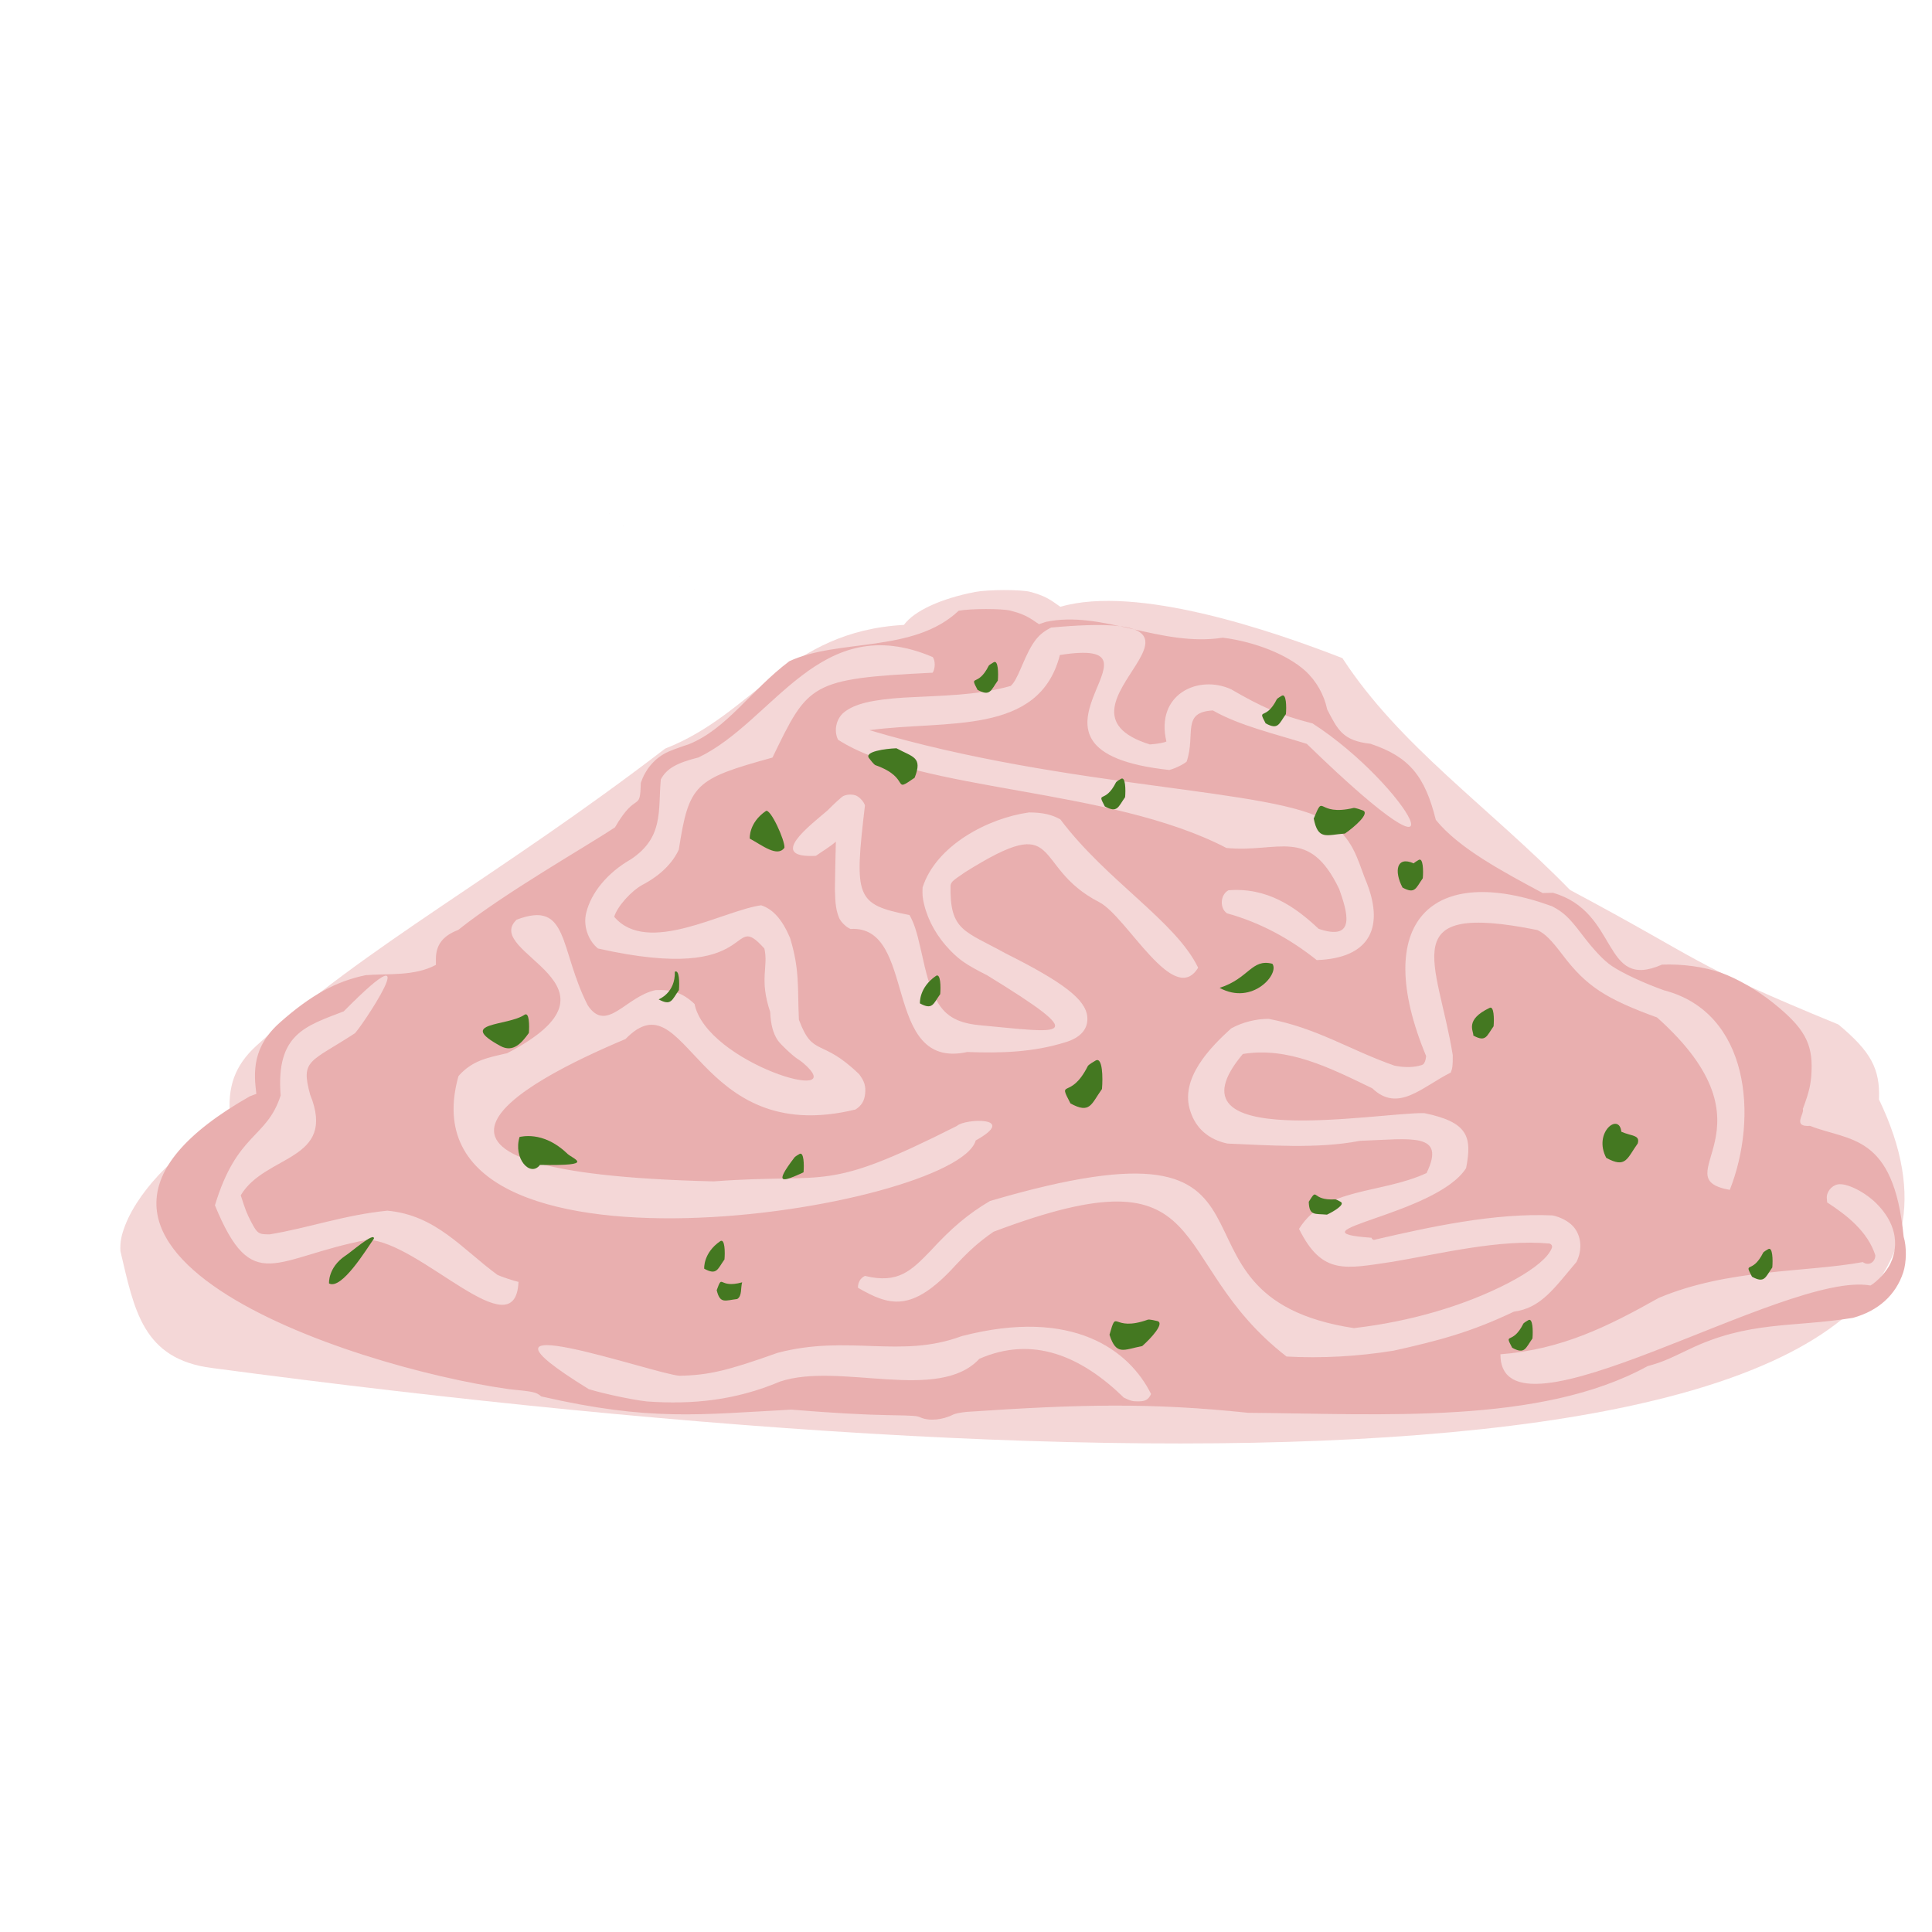 <?xml version="1.0" encoding="UTF-8" standalone="no"?>
<!-- Created with Inkscape (http://www.inkscape.org/) -->

<svg
   width="64"
   height="64"
   viewBox="0 0 16.933 16.933"
   version="1.1"
   id="svg5"
   inkscape:version="1.2 (dc2aedaf03, 2022-05-15)"
   sodipodi:docname="chair_persillee.svg"
   xmlns:inkscape="http://www.inkscape.org/namespaces/inkscape"
   xmlns:sodipodi="http://sodipodi.sourceforge.net/DTD/sodipodi-0.dtd"
   xmlns="http://www.w3.org/2000/svg"
   xmlns:svg="http://www.w3.org/2000/svg">
  <sodipodi:namedview
     id="namedview7"
     pagecolor="#ffffff"
     bordercolor="#666666"
     borderopacity="1.0"
     inkscape:pageshadow="2"
     inkscape:pageopacity="0.0"
     inkscape:pagecheckerboard="0"
     inkscape:document-units="mm"
     showgrid="false"
     units="px"
     inkscape:zoom="16.000001"
     inkscape:cx="43.062497"
     inkscape:cy="44.249997"
     inkscape:window-width="1920"
     inkscape:window-height="1017"
     inkscape:window-x="3832"
     inkscape:window-y="-8"
     inkscape:window-maximized="1"
     inkscape:current-layer="g11274"
     inkscape:showpageshadow="2"
     inkscape:deskcolor="#d1d1d1" />
  <defs
     id="defs2" />
  <g
     inkscape:label="Calque 1"
     inkscape:groupmode="layer"
     id="layer1">
    <g
       id="g4128"
       transform="translate(-0.631,0.126)">
      <g
         id="g5578"
         transform="translate(0.089,0.089)">
        <g
           id="g7501"
           transform="translate(-0.063,0.947)">
          <g
             id="g9467"
             transform="translate(-0.089,-0.803)">
            <g
               id="g10302"
               transform="translate(0.312,-0.045)">
              <g
                 id="g11479"
                 transform="translate(-0.126,0.063)">
                <g
                   id="g11873"
                   transform="translate(-0.236,0.665)">
                  <g
                     id="g12382"
                     transform="translate(-121.985,-82.268)">
                    <g
                       id="g13305"
                       transform="matrix(0.133,0,0,0.133,114.639,78.216)">
                      <g
                         id="g17429"
                         transform="translate(0.905,5.664)">
                        <g
                           id="g18595"
                           transform="translate(-3.363,-8.745)">
                          <g
                             id="g21002"
                             transform="translate(1.708,-2.82)">
                            <g
                               id="g23814"
                               transform="translate(8.725,-1.122)">
                              <g
                                 id="g24838"
                                 transform="translate(11.143,-0.857)">
                                <g
                                   id="g25315"
                                   transform="translate(-3.49,2.493)">
                                <g
                                   id="g27220"
                                   transform="translate(2.468,1.234)">
                                <g
                                   id="g29753"
                                   transform="translate(1.476,-2.374)">
                                <g
                                   id="g30615"
                                   transform="translate(0.92,1.369)">
                                <g
                                   id="g31433"
                                   transform="translate(-2.468,-1.41)">
                                <g
                                   id="g31731"
                                   transform="translate(1.058,-0.705)">
                                <g
                                   id="g33243"
                                   transform="matrix(1.077,0,0,1.077,-7.373,-3.174)">
                                <g
                                   id="g35254"
                                   transform="translate(-2.214,-0.92)">
                                <g
                                   id="g36749"
                                   transform="translate(-0.982,-2.782)">
                                <g
                                   id="g37297"
                                   transform="translate(-6.776,-3.503)">
                                <g
                                   id="g38955"
                                   transform="matrix(1.217,0,0,1.217,-23.105,-18.212)">
                                <g
                                   id="g39618"
                                   transform="translate(-0.269,-0.269)">
                                <g
                                   id="g40032"
                                   transform="translate(-1.901,-3.042)">
                                <g
                                   id="g40543"
                                   transform="translate(0.38,-2.091)">
                                <g
                                   id="g41372"
                                   transform="translate(1.966,-7.93)">
                                <g
                                   id="g43278"
                                   transform="translate(1.521,-0.38)">
                                <g
                                   id="g44210"
                                   transform="matrix(1.158,0,0,1.158,-18.904,-21.776)">
                                <g
                                   id="g44833"
                                   transform="matrix(1.12,0,0,1.12,-12.539,-14.548)">
                                <g
                                   id="g47597"
                                   transform="translate(3.111,-1.244)">
                                <g
                                   id="g48754"
                                   transform="translate(-2.904,-6.637)">
                                <g
                                   id="g234"
                                   transform="matrix(0.041,0,0,0.041,104.64,119.672)">
                                <g
                                   id="g2138"
                                   transform="translate(-86.211,-40.57)">
                                <g
                                   id="g2696"
                                   transform="translate(-124306.44,-9412.237)">
                                <g
                                   id="g3765"
                                   transform="translate(25.356,-50.712)">
                                <g
                                   id="g4557"
                                   transform="translate(46.617,-35.859)">
                                <g
                                   id="g5244"
                                   transform="translate(7.172,14.344)">
                                <g
                                   id="g5807"
                                   transform="translate(-5.198,-21.114)">
                                <g
                                   id="g6945"
                                   transform="translate(-10.143,-243.42)">
                                <g
                                   id="g11108"
                                   transform="translate(18.189,-37.636)">
                                <g
                                   id="g15049"
                                   transform="translate(-65.926,141.995)">
                                <g
                                   id="g19861"
                                   transform="matrix(0.074,0,0,0.074,115423.38,9039.231)">
                                <g
                                   id="g20437"
                                   transform="translate(-478.388,-785.882)">
                                <g
                                   id="g21032"
                                   transform="translate(2047.188,-1072.337)">
                                <g
                                   id="g21869"
                                   transform="matrix(0.043,0,0,0.043,117368,10137.003)">
                                <g
                                   id="g25455"
                                   transform="translate(154741.46,-87178.414)">
                                <g
                                   id="g26278"
                                   transform="translate(-18012.371,-8233.442)">
                                <g
                                   id="g27240"
                                   transform="translate(-0.004,5582.762)">
                                <g
                                   id="g28306"
                                   transform="translate(-15790.441,-2255.777)">
                                <g
                                   id="g33735"
                                   transform="translate(14662.549,-16918.328)">
                                <g
                                   id="g37868"
                                   transform="translate(-5075.498,25941.433)">
                                <g
                                   id="g76752"
                                   transform="matrix(-1,0,0,1,9442.317,-1595.075)">
                                <g
                                   id="g82459"
                                   transform="translate(3383.667,-1127.889)">
                                <g
                                   id="g83208"
                                   transform="matrix(0.203,0,0,0.203,-15348.528,66747.475)">
                                <g
                                   id="g83934"
                                   transform="matrix(-1,0,0,1,240692.18,94139.78)">
                                <g
                                   id="g84550"
                                   transform="translate(-8.7627443e-5,55472.344)">
                                <g
                                   id="g9096"
                                   transform="translate(31379.925,-62759.843)">
                                <g
                                   id="g11527"
                                   transform="translate(61019.625,105397.54)">
                                <g
                                   id="g13422"
                                   transform="translate(-44377.907,44377.908)">
                                <g
                                   id="g1137"
                                   transform="translate(-3.3240812e-4,138680.92)">
                                <g
                                   id="g3632"
                                   transform="translate(177511.65,-22188.943)">
                                <g
                                   id="g5936"
                                   transform="translate(11767.473,-47069.909)">
                                <g
                                   id="g7318">
                                <g
                                   id="g11619"
                                   transform="translate(27457.436,-223581.94)" />
                                <g
                                   id="g11985"
                                   transform="translate(70604.821,-133364.68)">
                                <g
                                   id="g12707"
                                   transform="matrix(1.187,0,0,1.187,95904.637,-164033.62)">
                                <g
                                   id="g4721"
                                   transform="matrix(-1,0,0,1,-561251.4,-59483.037)">
                                <g
                                   id="g7072">
                                <g
                                   id="g10426"
                                   transform="translate(66928.962,-211126.69)">
                                <g
                                   id="g11693"
                                   transform="translate(967399.8,-74774.864)">
                                <g
                                   id="g12809"
                                   transform="translate(37387.427,-102815.44)">
                                <g
                                   id="g2473"
                                   transform="translate(132184.53,-3304.613)">
                                <g
                                   id="g4713"
                                   transform="translate(98142.015,-79448.29)">
                                <g
                                   id="g6093"
                                   transform="translate(-28040.619,-18693.712)">
                                <g
                                   id="g10695"
                                   transform="translate(51630.439,7541.167)">
                                <g
                                   id="g11274"
                                   transform="translate(10950.525,104212.74)">
                                <path
                                   style="fill:#f4d7d7;fill-opacity:1;stroke-width:1209.87"
                                   d="m -2673720.6,767601.78 c -1484.7,-37903.82 9913.6,-58951.25 50067,-92450.91 185282.2,-75991.33 163967,-76935.35 330874.8,-165826.76 100295.4,-102722.73 209903.5,-177219.58 280719.7,-285911.7 86699.9,-33793.94 253462.6,-90869.85 347823.7,-63326.65 l 7927.6,-5537.72 c 8481.5,-5924.77 16913.4,-9629.72 29369.8,-12905.06 11221.6,-2950.65 52031,-2870.03 67657.5,133.68 42429.2,8155.51 75463.4,23424.46 87936.8,40645.85 144124.8,8011.35 184665,109788.1 294440.1,152522.35 206532.88,158336.04 367367.28,241898.73 504421.29,366724.6 26149.73,24109.06 35783.41,50599.61 31921.01,87776.73 l -970,9337.74 8678.63,3461.08 c 48585.89,19376.37 104007.67,74247.3 121859.91,120648.79 4899.15,12733.99 6321.34,20489.45 5828.61,31783.27 -17129.06,72238.23 -27170.91,133269.23 -113080.24,144107.93 C -1819202.5,1258834.4 -2905771.1,1250289.3 -2673720.6,767601.78 Z M -679869.17,715367.6 c 292260.69,-419824.63 146130.35,-209912.32 0,0 z"
                                   id="path2190"
                                   sodipodi:nodetypes="cccccssscccscssccccc" />
                                <path
                                   style="fill:#e9afaf;fill-opacity:1;stroke-width:1119.17"
                                   d="m -1332390.7,1150084.4 c -49676.8,4063 -89078.9,6294.4 -120281.3,6811.8 -31298.1,519 -34553.4,756.3 -39171.1,2855.4 -10218.2,4645 -27002.9,3181.8 -40092.5,-3495.2 -2593.8,-1323.1 -8872.8,-2581.8 -16985.5,-3405.1 -140135.9,-9476.5 -226283.6,-11479.3 -346944.3,1158.9 -164637.2,1282.5 -360572.4,14921.8 -492618.1,-57599.2 -15959,-4347.8 -23700.2,-7478.6 -50272,-20332.1 -74014.7,-35920.1 -128680.2,-27025.1 -203040.2,-39195.4 -31177,-8704.4 -52568.2,-28053.3 -61777,-55879.2 -4150.9,-12542.39 -4381.2,-31800.31 -528.9,-44207.42 12375.1,-127552.47 66716.4,-117392.45 115466.7,-136634.78 22384.3,1640.07 6405.2,-15072.07 8848.4,-20821.26 -7954.9,-21317.74 -10108.7,-30704.76 -10770.6,-46941.94 -1401.1,-34368.95 9355.6,-53453.52 47248.8,-83829.03 19818.3,-15886.45 44769.5,-30304.44 64416,-37222.6 20733.7,-7300.99 47693.5,-11012.6 72768.8,-10018.26 74541.2,32783.88 51977.1,-65109.85 134557.4,-88572.88 l 12528.3,321.72 c 47569.8,-25627.52 103094.4,-54699.33 131801,-90235.86 13429.3,-53890.62 32718.6,-77938.52 80681.7,-93871.19 34404.9,-3742.14 40384.9,-17574.67 53310.8,-42362.27 3700.9,-18063.99 13556.6,-35390.18 27104,-47648.43 21870.8,-19789.69 61780.7,-35807.29 101611.9,-40781.34 76297.1,11892.86 148807.6,-34239.11 218239.1,-19483.21 l 8393.8,2843.72 7481.4,-5021.29 c 8004.1,-5372.28 15961.3,-8731.72 27716.6,-11701.59 10589.9,-2675.48 49102.1,-2602.38 63849,121.17 55577.1,52562.79 148154.5,34093.48 208788.6,62226.98 47695.2,35925.67 76919.9,83519.77 124166.1,102491.48 11079.8,3523.29 23634,8219.07 27898.3,10435.1 14661,7618.89 25567.7,20622.01 31133.9,37118.22 892.6,37586.39 4793.4,8322.14 31922.5,54927.78 32813.3,21936.49 135976.11,80669.7 193206.47,126404.15 18922.45,7251.31 27529.02,18400.29 27529.02,35661.29 v 7426.08 c 26361.28,14339.41 59954.02,10499.9 86473.64,12704.02 36628.03,7501.68 67875.77,24721.44 105762.06,58282.7 24677.77,21860.66 33769.18,45880.75 30124.22,79590.74 l -915.44,8466.93 8190.1,3138.31 c 324944.17,184786.57 -121329.3,333053.36 -319718.11,361039.06 -31563.16,3179.4 -33025.76,3507.9 -39933.16,8967.9 -134748.6,30879.7 -194721.8,22224.9 -308170.4,16266.1 z m 177978.9,-10069.1 c 17784.1,-1996.9 52907.6,-9420.7 71627.2,-15139.3 179281.33,-110446.6 -80774.7,-18586.7 -111840.3,-16551 -35757.8,-696.8 -58848.2,-6096.4 -120973,-28288.7 -87445.7,-22944 -151216.4,7578.7 -226861.2,-20552.3 -137868.2,-35842.4 -207114.6,17905.2 -233658.4,71374.7 3537.6,7141.1 6998,9071.1 16231.9,9053.5 6897.8,-13.2 8976.1,-571.7 17387.3,-4672.5 52341.4,-50923.1 111938.5,-76825.8 178167.2,-47808.6 50297.4,54324.5 172517,3689.7 245625.8,27996.3 55227.8,23288.6 107647.7,28537.7 164293.5,24587.9 z m -1052457.8,-58143.2 c -75895.3,-6045.1 -132376.2,-34184.2 -195163.6,-69482 -85608.3,-36162.37 -180775.2,-31280.11 -251819.2,-44256.31 -6637.1,5220.71 -15363.1,469.6 -15363.1,-8364.83 9501.3,-29373.85 34770.7,-49182.45 59409.6,-65220.93 51.2,-1077.21 228.1,-3216.29 392.9,-4753.51 823.3,-7678.33 -5569.3,-15963.1 -13459.3,-17443.29 -10842.7,-2034.09 -33237.3,9054.43 -47900.3,23717.42 -22540,22539.96 -28720.1,49251.37 -17070.8,73781.66 4554,9589.43 15536.2,21734.18 24579.5,27181.47 104472.7,-19043.23 456153,207095.82 456394.3,84840.32 z m 263694.5,2740.2 c 153099.2,-118468.39 81463.2,-259740.66 361385.2,-153847.12 18069.2,12642.8 28495.3,21850.14 46984.4,41492.05 53757.7,59108.07 81666.4,49654.77 120181.3,27548.83 0,-6792.21 -3013.6,-11889.88 -8625.6,-14616.3 -41252.1,10159.43 -57444.4,-6877.89 -80529,-30486.07 -26352,-28796.51 -46900.5,-46057.25 -73681.2,-61892.31 -410104.2,-120522.49 -184846.8,116600.92 -448789.3,156764.72 -69242.3,-8014.9 -135960.1,-27469.9 -189991.7,-55401.95 -25887.5,-13382.74 -44224.2,-27047.8 -51380.8,-38290.6 -3970.2,-6236.89 -3986.8,-8532.81 -76.6,-10554.86 61479.9,-5881.08 136315.1,12772.94 192765,22259.91 59098.5,8684.41 87757.8,17394.48 116393.3,-40417.87 -32326.4,-51784.57 -100015.6,-42518.79 -157243.2,-68772.35 -24723.1,-50873.76 19191.3,-41985.09 82381.9,-39747.52 51989.3,10152.13 113305.6,5340.32 163277.1,3323.88 22939.8,-4953.77 38605.4,-18518.36 45399.7,-39310.93 14114.5,-40521.47 -24577.1,-79440.57 -50139.3,-102678.36 -13709.2,-7535.53 -30378.8,-11790.57 -46190.8,-11790.57 -60134,11518.98 -99662.1,38204.25 -154997.9,57662.79 -10502.5,2220.41 -21003.9,2388.8 -29523.4,473.42 -5798.2,-1303.55 -6762.7,-1915.74 -8114.1,-5150.01 -843.5,-2018.83 -1533.6,-5262.93 -1533.6,-7209.12 68718.5,-165532.52 -7158.1,-238531.85 -155327.5,-184607.16 -14013.4,7296.03 -20917.6,13754.45 -36152.3,33818.08 -15185.4,19998.7 -27357.3,32909.49 -37526.5,39804.47 -12944.2,8776.48 -39334.6,21087.07 -64217.7,29956.18 -105800.2,27354.44 -116580.4,156809.59 -81269.2,246173.29 83739.9,-15106.78 -64886.8,-74774.91 89663.1,-212614.48 63149.5,-22940.07 87265.1,-38797.57 115566,-75991.85 15321.8,-20136.52 22312.7,-27093.04 31954.2,-31796.92 177655,-35836.85 123403.6,37616.38 104400.7,154248.32 -42.5,13180.42 276.6,15923.33 2500.7,21489.98 35564.7,17739.95 64725.7,49944.8 96759,19396.43 53541.4,-25892.87 103968.3,-51327.41 159585.4,-42321.29 101974.4,121268.41 -166672.8,71883.98 -223697.6,72923.26 -53581.4,11080.65 -59243.8,28591.92 -51604.8,67807.78 36926,58206.52 224129,78301.32 116521.9,85916.48 -3.3,1119.09 -1160.6,2227.29 -2741.3,2624.03 -70618.9,-16436.94 -149597.4,-33452.45 -220415,-30197.1 -9714.3,2026.36 -19573.6,7236.14 -25156.8,13293.17 -10266.2,11137.53 -11969.4,28745.94 -4269.3,44137.54 28052.4,33058.33 43700.7,56713.83 77210.9,61273.63 53105.3,25306.6 91918.9,35501.7 147946.8,48037.3 44510.3,7201.3 89660,9653.1 132317.9,7269.2 z M -809705.92,940647.09 c 114549.72,21547.62 141569.24,70467.11 187988.15,-42472.66 -27259.05,-90324.8 -63655.79,-81728.28 -81013.25,-135433.52 5964.41,-76382.33 -31099.17,-85597.64 -77856.65,-103826.01 -110982.94,-112379.47 -17207.72,26118.48 -13366.03,27301.1 55171.05,35879.2 66738.09,32078.09 54832.71,75429.99 -33307.05,82225 55548.92,73367.94 85572.1,124148.97 -5552.2,17553.87 -7596.62,22795.08 -12667.36,32473.92 -7735.14,14764.34 -9154.26,15734.63 -22980.6,15713.56 -49121.53,-8185.67 -91775.31,-23877.56 -145130.93,-29230.35 -60314.97,5552.09 -92361.61,47551.87 -135979.79,79295.17 -4882.06,2221.79 -19043.44,6929.11 -25741.03,8556.47 3896.21,85527.77 121878.19,-50391.38 186342.68,-51956.64 z M -922022.43,738779.18 c -17249.39,-19578.86 -36152.82,-22671.48 -60036.47,-28219.27 -162119.7,-84287.42 32293.14,-123179.93 -11680.29,-164623.69 -64927.41,-24712.74 -52172.81,35613.83 -87690.21,105577.96 -23320.7,35032.76 -46755.7,-10866.58 -83614.6,-18754.71 -20675.3,-1019.5 -33850.9,3659.37 -48065.8,17068.9 -14939.6,73033.27 -197311.8,126589.67 -133368.5,72266.84 2083.8,-1637.83 4602,-3440.84 5595.9,-4006.68 5270.8,-3000.69 21832.2,-18428.28 25145.4,-23423.93 5808.8,-8758.48 8582.5,-19178.58 9354.5,-35143.33 13711.2,-40440.04 1928.8,-55390.15 7140,-78032.51 45209.9,-50120.41 2546,45643.99 205208.8,-42.55 12340.8,-10112.34 18300.4,-28053.32 14541.4,-43775.26 -6044,-25277.82 -26507.4,-49836.18 -55191.7,-66236.48 -40598.1,-27098.66 -33377,-59758.27 -36843.3,-98472.47 -7064.4,-13230.66 -19050,-20212.88 -46579.8,-27135.14 -93864.3,-45172.34 -149930.6,-183008.42 -288775.3,-123751.83 -3315.3,4440.51 -3216.8,14522.27 188.6,19296.35 151937.2,7297.79 153152.1,13537.45 197482.2,104635.71 95526.1,26448.38 102872.6,32147.43 115474.1,113437.61 7801.9,17041.56 23191.2,32057.86 44250.8,43178.46 14291.8,7546.83 31774.9,27147.21 35430.2,39721.02 -41123.7,48307.22 -134058.2,-7586.35 -181202.4,-14194.84 -14752.3,4866.82 -26020.4,17608.42 -35676.7,40341.96 -12061.3,39581.97 -9026.7,60943.3 -10879.8,100822.75 -17638,47076.47 -26928.5,21320.24 -74295.5,67150.51 -6454,8603.96 -8349.4,14743.99 -7395.7,23957.3 935.1,9035.89 4262.1,14541.3 11807.6,19539.18 198107,48423.67 207159.3,-165594.49 283677.1,-86888.46 129627.4,54504.29 335144.59,165029 -108694.7,175546.08 -145530.9,-10847.75 -133931.2,15432.05 -299952.4,-68373.3 -9565.8,-9256.54 -76676.8,-11772.95 -23170.7,17911 23586.6,85301.9 715136.38,196487.64 637817.27,-79377.18 z M -1549480.7,709076.3 c 106091.2,23210.17 60884.3,-156838.1 144076.8,-151711.54 4900.3,-1926.4 11844.9,-8600.51 13824,-13285.29 3753.6,-8886.15 5013.3,-17246.05 5373,-35659.38 -185.8,-18840.84 -827.9,-42724.24 -1190.4,-58701.25 7617.4,6579.72 16204.4,11531.06 24631.5,17450.76 61769.9,3221.89 5981.9,-38366.54 -14361.9,-55971.66 -8617.6,-8700.09 -17316.2,-16651.67 -19330.2,-17670.17 -4738.1,-2396.26 -12347.5,-2518.51 -16698.9,-268.3 -4250.3,2197.92 -9034.5,7758.09 -10097.8,11735.71 13306.8,113641.02 11577.3,122091 -54945.7,135216.46 -5216.7,8886.89 -9071.2,20581.57 -13779.3,41806.75 -7984.3,35995.84 -10811,45472.19 -17934.8,60124.51 -10472.4,21539.97 -26043.6,31180.2 -54753.7,33898.4 -101804.7,9448.96 -140704.6,19110.67 -9251.7,-61574.72 24999.4,-12645.81 33553,-18408.86 45387.9,-30580.48 16058.2,-16515.21 27354.2,-36315.45 32227.6,-56490.66 2042.1,-8453.38 2409.3,-12459.27 1949.3,-21264.32 -16524.2,-51670.96 -80436.1,-85380.31 -131229.6,-92487.4 -16610.8,69.84 -27994.1,2592.53 -38592.2,8552.5 -56687.8,75484.88 -142457.3,125722.22 -169936.7,182941.06 29958.1,49227.54 87526.1,-62664 121792.8,-80761.64 85881.1,-43874.56 42571.7,-114211.47 165638,-36961.58 15743,10736.88 16635.6,11540.7 17858,16080.36 1189.8,56596.51 -17255.6,55941.04 -68220.9,84147.35 -71225.8,35667.51 -98481.1,56846.29 -100400.8,78016.42 -1345.8,14841.94 8290.2,25941.04 27341.6,31493.1 39735.6,12378.03 79691.2,13474.53 120624.1,11924.49 z m -430882.4,-113342.33 c 32293,-25732.54 68634.1,-46032.3 110701.8,-57693.32 9338.4,-6493.2 8201.5,-23149.71 -1938,-28393.03 -47622,-3715.16 -82045.3,20126.04 -111113.7,47534.04 -46916.1,15983.58 -35229.1,-21211.12 -25366.5,-49028.83 37243.7,-77895.1 75332.3,-44313.01 139051.7,-50676.57 144502.5,-75158.88 377646.2,-68449.43 478932.3,-133472.92 5595.4,-11203.72 2236.9,-26190.18 -7618.4,-33995.75 -12927.9,-10239.14 -34197.2,-15409.42 -73984.1,-17984.64 -45816.8,-2519.04 -88695.8,-2367.65 -131323.1,-14345.55 -4274.9,-4059.82 -7401.1,-9640.68 -13601.9,-24282.05 -12695.9,-29977.71 -19794.3,-39332.26 -36189.1,-47691.26 -263420.4,-24267.07 24438.3,98462.82 -121798.8,144131.95 -8621.3,-548.89 -18519.7,-2338.78 -20367.5,-3683 13789.7,-58681.57 -39803.3,-82713.3 -79841.6,-64337.65 -36847,21334 -58100.7,31252.39 -100471.2,42124.46 -117354.6,75612.46 -204367.1,230822.4 7156.7,25144.97 40070.5,-12593.83 82776.9,-22378.64 115874.3,-41192.01 39094,2180.07 20861.9,29041.77 32264.1,63027.53 3723.2,3457.77 14715.5,8771.91 21498.9,10393.43 223889.6,-24138.17 -17881,-165656.01 134835.9,-141779.78 25684,100164.89 139975.6,79777.69 234841.7,92683.17 -246752.5,73392.79 -502453,71425.35 -565168.3,113090.16 -30308.8,18129.5 -36862,46504.56 -45884.4,69838.19 -25248.1,58976.05 -7150.5,98290.04 59509.2,100588.46 z m 541943.6,-257350.31 c 705505.29,-626265.95 352752.6,-313132.974 0,0 z"
                                   id="path85135"
                                   sodipodi:nodetypes="cssscccccscccsssccccccscccsscccscccsccsscccccccccccscccccccsccssscccccccccccscccccccccccsccsscccccccccccccccscccccccccccsccccccccccccsscccscccccccccccccsccccccccsccccsccsssccssccccccccsccccccccccscccccccccccccccccc" />
                                <path
                                   style="fill:#447821;stroke:none;stroke-width:37387.4px;stroke-linecap:butt;stroke-linejoin:miter;stroke-opacity:1"
                                   d="m -1698194,726244.15 c 21480,42959.96 38003.1,14870.74 21480,46264.56 -24270.3,13240.98 -25374.8,1076.76 -38829.2,-17762.27 -1239.4,-14044.63 -826.2,-40068.43 7848.5,-35111.53 8674.6,4956.94 9500.7,6609.24 9500.7,6609.24 z"
                                   id="path36365"
                                   sodipodi:nodetypes="cccsc" />
                                <path
                                   style="fill:#447821;stroke:none;stroke-width:37387.4px;stroke-linecap:butt;stroke-linejoin:miter;stroke-opacity:1"
                                   d="m -2355985.5,807399.82 c 2478.5,-24371.54 35111.6,826.13 18588.5,32219.95 -24270.3,13240.98 -25374.8,1076.76 -38829.2,-17762.27 -3121.3,-10675.49 7524.5,-8751.39 20240.7,-14457.68 z"
                                   id="path36365-3"
                                   sodipodi:nodetypes="cccc" />
                                <path
                                   style="fill:#447821;stroke:none;stroke-width:37387.4px;stroke-linecap:butt;stroke-linejoin:miter;stroke-opacity:1"
                                   d="m -1435976.4,355282.77 c -45282.3,16014.53 -19446.7,35877.58 -48561.6,15606.73 -10144.8,-25718.75 2062.7,-25313.73 22418,-36340.54 14090.3,503.2 39864.2,4124.6 33874.7,12121.31 -5989.5,7996.61 -7731.1,8612.5 -7731.1,8612.5 z"
                                   id="path36365-4"
                                   sodipodi:nodetypes="cccsc" />
                                <path
                                   style="fill:#447821;stroke:none;stroke-width:37387.4px;stroke-linecap:butt;stroke-linejoin:miter;stroke-opacity:1"
                                   d="m -997382.22,813800.61 c 8134.18,26423.59 -13093.68,50277.4 -25149.98,34506.3 -72253.4,1304.81 -39428.1,-7182.13 -32840.6,-14693.87 29735.7,-28070.04 57038.8,-19613.36 57990.58,-19812.43 z"
                                   id="path36365-0"
                                   sodipodi:nodetypes="cccc" />
                                <path
                                   style="fill:#447821;stroke:none;stroke-width:37387.4px;stroke-linecap:butt;stroke-linejoin:miter;stroke-opacity:1"
                                   d="m -1772304.4,1039094.1 c 45193.2,16263.9 37764.4,-15466.7 47473.9,18655.3 -8425.1,26332.3 -17619.6,18291.8 -40357.9,13944.3 -10589.9,-9308.2 -28251.3,-28425.8 -18552.8,-30825.5 9698.6,-2399.7 11436.8,-1774.1 11436.8,-1774.1 z"
                                   id="path36365-2"
                                   sodipodi:nodetypes="cccsc" />
                                <path
                                   style="fill:#447821;stroke:none;stroke-width:37387.4px;stroke-linecap:butt;stroke-linejoin:miter;stroke-opacity:1"
                                   d="m -2025980.9,408113.51 c 46755.9,10992.22 35749.3,-19681.41 49295,13107.3 -5360.4,27122.63 -15413.6,20185.65 -38499.8,18465.44 -11584.3,-8036.87 -31315,-25010.66 -21954.2,-28503.16 9360.7,-3492.4 11159,-3069.58 11159,-3069.58 z"
                                   id="path36365-9"
                                   sodipodi:nodetypes="cccsc" />
                                <path
                                   style="fill:#447821;stroke:none;stroke-width:24074.2px;stroke-linecap:butt;stroke-linejoin:miter;stroke-opacity:1"
                                   d="m -2099997.5,476493.3 c 21266.6,-9514.5 24470.6,9575.4 13831.2,29790.3 -15627.9,8526 -16339.1,693.3 -25002.6,-11437.4 -798.1,-9043.4 -532,-25800.5 5053.7,-22608.7 5585.7,3191.8 6117.7,4255.8 6117.7,4255.8 z"
                                   id="path36365-6"
                                   sodipodi:nodetypes="cccsc" />
                                <path
                                   style="fill:#447821;stroke:none;stroke-width:24074.2px;stroke-linecap:butt;stroke-linejoin:miter;stroke-opacity:1"
                                   d="m -1271848,993108.35 c 29803.1,8263.15 23502.5,-11752.76 31383,9688.75 -4139.7,17314.4 -10431.3,12595.1 -25241.4,10900.3 -6201.6,-3582.1 -4094.4,-13726.03 -6141.6,-20589.05 z"
                                   id="path36365-6-4"
                                   sodipodi:nodetypes="cccc" />
                                <path
                                   style="fill:#447821;stroke:none;stroke-width:24074.2px;stroke-linecap:butt;stroke-linejoin:miter;stroke-opacity:1"
                                   d="m -1168867.3,644188.02 c -15627.9,8526 -16339.1,693.3 -25002.6,-11437.4 -798.1,-9043.4 -532,-25800.5 5053.7,-22608.7 -823.8,26223.4 19934,34014.04 19948.9,34046.1 z"
                                   id="path36365-6-2"
                                   sodipodi:nodetypes="cccc" />
                                <path
                                   style="fill:#447821;stroke:none;stroke-width:24074.2px;stroke-linecap:butt;stroke-linejoin:miter;stroke-opacity:1"
                                   d="m -1281224.1,445911.22 c -15627.9,8526 -34101.4,23412.52 -42764.9,11281.82 -798.1,-9043.4 17230.3,-48519.72 22816,-45327.92 21482.3,14657.26 19934,34014.04 19948.9,34046.1 z"
                                   id="path36365-6-5"
                                   sodipodi:nodetypes="cccc" />
                                <path
                                   style="fill:#447821;stroke:none;stroke-width:24074.2px;stroke-linecap:butt;stroke-linejoin:miter;stroke-opacity:1"
                                   d="m -762399.8,994477.03 c -15627.9,8525.97 -46716.39,-43120.1 -55379.89,-55250.8 -798.1,-9043.4 29845.29,18012.9 35430.99,21204.7 21482.33,14657.26 19934.01,34014.04 19948.9,34046.1 z"
                                   id="path36365-6-6"
                                   sodipodi:nodetypes="cccc" />
                                <path
                                   style="fill:#447821;stroke:none;stroke-width:24074.2px;stroke-linecap:butt;stroke-linejoin:miter;stroke-opacity:1"
                                   d="m -2003275.8,890792.03 c 30869.9,1887.68 20546.3,-16381.41 32711.5,2953.7 -450.2,17796.67 -7585.4,14488.22 -22424.3,15909.03 -8226.5,-3839.76 -22595.9,-12464.9 -17035.2,-15700.12 5560.7,-3235.21 6748,-3162.61 6748,-3162.61 z"
                                   id="path36365-6-8"
                                   sodipodi:nodetypes="cccsc" />
                                <path
                                   style="fill:#447821;stroke:none;stroke-width:24074.2px;stroke-linecap:butt;stroke-linejoin:miter;stroke-opacity:1"
                                   d="m -2530980.7,956425.19 c 13831.2,27662.4 24470.6,9575.4 13831.2,29790.3 -15627.9,8526 -16339.1,693.3 -25002.6,-11437.4 -798.1,-9043.4 -532,-25800.5 5053.7,-22608.7 5585.7,3191.8 6117.7,4255.8 6117.7,4255.8 z"
                                   id="path36365-6-0"
                                   sodipodi:nodetypes="cccsc" />
                                <path
                                   style="fill:#447821;stroke:none;stroke-width:24074.2px;stroke-linecap:butt;stroke-linejoin:miter;stroke-opacity:1"
                                   d="m -1732916.6,376465.56 c 13831.2,27662.4 24470.6,9575.4 13831.2,29790.3 -15627.9,8526 -16339.1,693.3 -25002.6,-11437.4 -798.1,-9043.4 -532,-25800.5 5053.7,-22608.7 5585.7,3191.8 6117.7,4255.8 6117.7,4255.8 z"
                                   id="path36365-6-63"
                                   sodipodi:nodetypes="cccsc" />
                                <path
                                   style="fill:#447821;stroke:none;stroke-width:24074.2px;stroke-linecap:butt;stroke-linejoin:miter;stroke-opacity:1"
                                   d="m -1491067.1,649144.94 c -15627.9,8526 -16339.1,693.3 -25002.6,-11437.4 -798.1,-9043.4 -532,-25800.5 5053.7,-22608.7 21482.3,14657.18 19934,34014.08 19948.9,34046.1 z"
                                   id="path36365-6-42"
                                   sodipodi:nodetypes="cccc" />
                                <path
                                   style="fill:#447821;stroke:none;stroke-width:24074.2px;stroke-linecap:butt;stroke-linejoin:miter;stroke-opacity:1"
                                   d="m -1336363,839111.42 c 26471.8,34654.37 14380.3,30041.5 -11171.4,18352.9 -798.1,-9043.4 -532,-25800.5 5053.7,-22608.7 5585.7,3191.8 6117.7,4255.8 6117.7,4255.8 z"
                                   id="path36365-6-01"
                                   sodipodi:nodetypes="ccsc" />
                                <path
                                   style="fill:#447821;stroke:none;stroke-width:24074.2px;stroke-linecap:butt;stroke-linejoin:miter;stroke-opacity:1"
                                   d="m -973877.86,701735.26 c -15627.9,8526 -26270.14,-3980.13 -34933.64,-16110.83 -798.1,-9043.4 -532,-25800.5 5053.7,-22608.7 21482.33,14657.26 84777.84,8894.36 29879.94,38719.53 z"
                                   id="path36365-6-7"
                                   sodipodi:nodetypes="cccc" />
                                <path
                                   style="fill:#447821;stroke:none;stroke-width:24074.2px;stroke-linecap:butt;stroke-linejoin:miter;stroke-opacity:1"
                                   d="m -2173469.7,688800.3 c -15627.9,8526 -16339.1,693.3 -25002.6,-11437.4 -798.1,-9043.4 -532,-25800.5 5053.7,-22608.7 31003.2,14816.26 19317.5,28635.81 19948.9,34046.1 z"
                                   id="path36365-6-05"
                                   sodipodi:nodetypes="cccc" />
                                <path
                                   style="fill:#447821;stroke:none;stroke-width:24074.2px;stroke-linecap:butt;stroke-linejoin:miter;stroke-opacity:1"
                                   d="m -2235217.8,1043997.4 c 13831.2,27662.4 24470.6,9575.4 13831.2,29790.3 -15627.9,8526 -16339.1,693.3 -25002.6,-11437.4 -798.1,-9043.4 -532,-25800.5 5053.7,-22608.7 5585.7,3191.8 6117.7,4255.8 6117.7,4255.8 z"
                                   id="path36365-6-1"
                                   sodipodi:nodetypes="cccsc" />
                                <path
                                   style="fill:#447821;stroke:none;stroke-width:24074.2px;stroke-linecap:butt;stroke-linejoin:miter;stroke-opacity:1"
                                   d="m -1225045.7,976301.65 c -15627.9,8526 -16339.1,693.3 -25002.6,-11437.4 -798.1,-9043.4 -532,-25800.5 5053.7,-22608.7 21482.3,14657.26 19934,34014.04 19948.9,34046.1 z"
                                   id="path36365-6-84"
                                   sodipodi:nodetypes="cccc" />
                                <path
                                   style="fill:#447821;stroke:none;stroke-width:62609.6px;stroke-linecap:butt;stroke-linejoin:miter;stroke-opacity:1"
                                   d="m -1860598.5,630000.44 c -40643.4,22173.51 -74369.6,-17693.11 -65024.1,-29745.17 25747.9,-6545.37 28631.5,18073.17 65024.1,29745.17 z"
                                   id="path36365-6-9"
                                   sodipodi:nodetypes="ccc" />
                                <path
                                   style="fill:#447821;stroke:none;stroke-width:24074.2px;stroke-linecap:butt;stroke-linejoin:miter;stroke-opacity:1"
                                   d="m -1575947.4,232714.89 c 13831.2,27662.4 24470.6,9575.4 13831.2,29790.3 -15627.9,8526 -16339.1,693.3 -25002.6,-11437.4 -798.1,-9043.4 -532,-25800.5 5053.7,-22608.7 5585.7,3191.8 6117.7,4255.8 6117.7,4255.8 z"
                                   id="path36365-6-82"
                                   sodipodi:nodetypes="cccsc" />
                                <path
                                   style="fill:#447821;stroke:none;stroke-width:24074.2px;stroke-linecap:butt;stroke-linejoin:miter;stroke-opacity:1"
                                   d="m -1931193.4,274022.55 c 13831.2,27662.4 24470.6,9575.4 13831.2,29790.3 -15627.9,8526 -16339.1,693.3 -25002.6,-11437.4 -798.1,-9043.4 -532,-25800.5 5053.7,-22608.7 5585.7,3191.8 6117.7,4255.8 6117.7,4255.8 z"
                                   id="path36365-6-25"
                                   sodipodi:nodetypes="cccsc" />
                                </g>
                                </g>
                                </g>
                                </g>
                                </g>
                                </g>
                                </g>
                                </g>
                                </g>
                                </g>
                                </g>
                                </g>
                                </g>
                                </g>
                                </g>
                                </g>
                                </g>
                                </g>
                                </g>
                                </g>
                                </g>
                                </g>
                                </g>
                                </g>
                                </g>
                                </g>
                                </g>
                                </g>
                                </g>
                                </g>
                                </g>
                                </g>
                                </g>
                                </g>
                                </g>
                                </g>
                                </g>
                                </g>
                                </g>
                                </g>
                                </g>
                                </g>
                                </g>
                                </g>
                                </g>
                                </g>
                                </g>
                                </g>
                                </g>
                                </g>
                                </g>
                                </g>
                                </g>
                                </g>
                                </g>
                                </g>
                                </g>
                                </g>
                                </g>
                                </g>
                                </g>
                                </g>
                                </g>
                                </g>
                              </g>
                            </g>
                          </g>
                        </g>
                      </g>
                    </g>
                  </g>
                </g>
              </g>
            </g>
          </g>
        </g>
      </g>
    </g>
  </g>
</svg>
